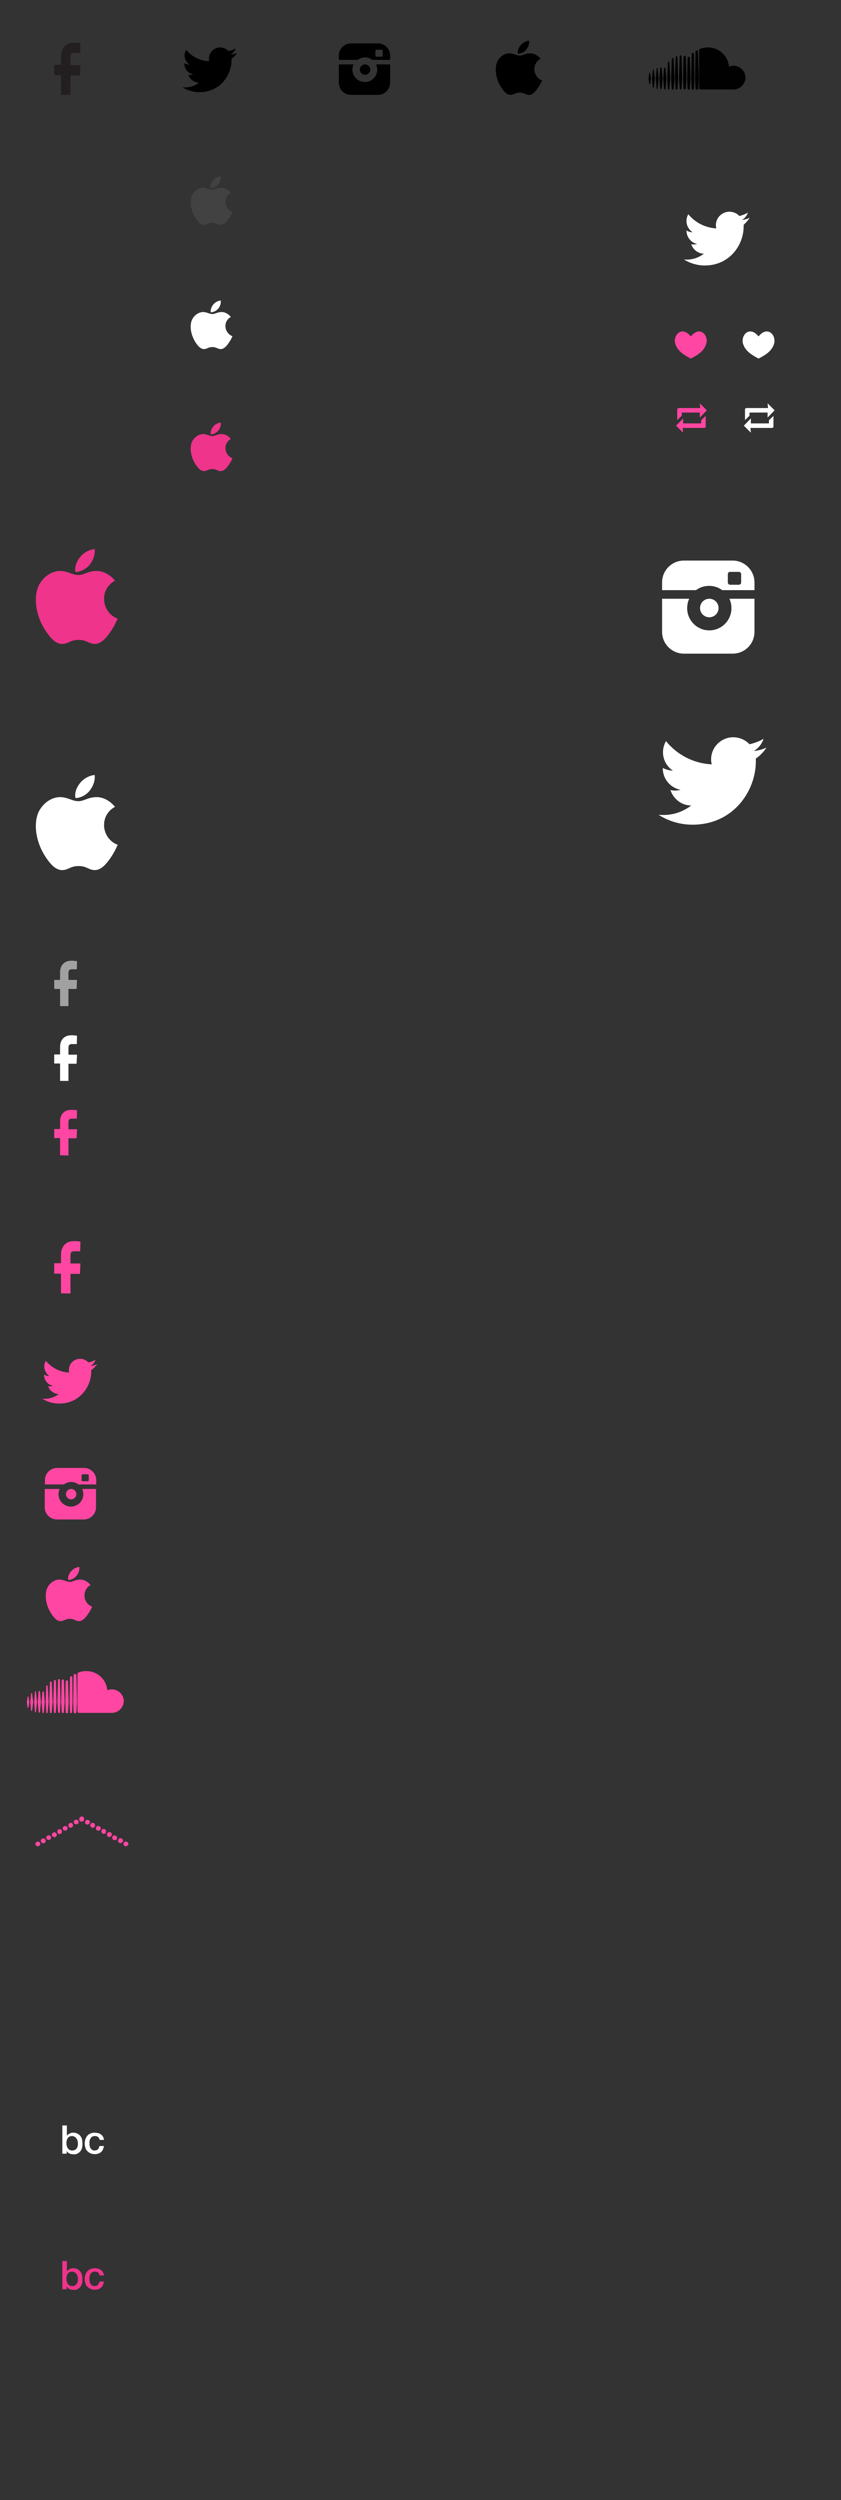 <?xml version="1.0" encoding="utf-8"?>
<!-- Generator: Adobe Illustrator 17.1.0, SVG Export Plug-In . SVG Version: 6.00 Build 0)  -->
<!DOCTYPE svg PUBLIC "-//W3C//DTD SVG 1.1//EN" "http://www.w3.org/Graphics/SVG/1.1/DTD/svg11.dtd">
<svg version="1.1" id="icons" xmlns="http://www.w3.org/2000/svg" xmlns:xlink="http://www.w3.org/1999/xlink" x="0px" y="0px"
	 width="372.3px" height="1106.5px" viewBox="0 0 372.3 1106.5" enable-background="new 0 0 372.3 1106.5" xml:space="preserve">
<rect x="0" y="0" width="372.3" height="1106.5" fill="#333333" stroke="none"/>
<path fill="#FF46A2" d="M305.8,148.9c-4.2-5.2-8.3-0.1-6.7,3.7c1.1,3.1,4.4,4.9,6.7,6.1c0,0,0,0,0,0c0,0,0,0,0,0c0,0,0,0,0,0
	c0,0,0,0,0,0c2.3-1.2,5.6-2.9,6.7-6.1C314.1,148.8,310,143.7,305.8,148.9z"/>
<path fill="#FFFFFF" d="M335.8,148.9c-4.2-5.2-8.3-0.1-6.7,3.7c1.1,3.1,4.4,4.9,6.7,6.1c0,0,0,0,0,0c0,0,0,0,0,0c0,0,0,0,0,0
	c0,0,0,0,0,0c2.3-1.2,5.6-2.9,6.7-6.1C344.1,148.8,340,143.7,335.8,148.9z"/>
<g>
	<path fill="#FF46A2" d="M309.8,178.5l3.1,3.1l-3.1,3.2v-2.2l-7.9,0c0,0-0.1,0-0.1,0.1c0,0,0,0.1,0,0.1v1.2l-2,1.9v-4.7
		c0,0,0-0.3,0.2-0.4c0.2-0.2,0.4-0.2,0.4-0.2l9.6,0L309.8,178.5z"/>
	<path fill="#FF46A2" d="M302.4,191.5l-3.1-3.1l3.1-3.2v2.2l7.9,0c0,0,0.1,0,0.1-0.1c0,0,0-0.1,0-0.1V186l2-1.9v4.7
		c0,0,0,0.3-0.2,0.4c-0.2,0.2-0.4,0.2-0.4,0.2l-9.6,0L302.4,191.5z"/>
</g>
<g>
	<path fill="#FFFFFF" d="M339.8,178.5l3.1,3.1l-3.1,3.2v-2.2l-7.9,0c0,0-0.1,0-0.1,0.1c0,0,0,0.1,0,0.1v1.2l-2,1.9v-4.7
		c0,0,0-0.3,0.2-0.4c0.2-0.2,0.4-0.2,0.4-0.2l9.6,0L339.8,178.5z"/>
	<path fill="#FFFFFF" d="M332.4,191.5l-3.1-3.1l3.1-3.2v2.2l7.9,0c0,0,0.1,0,0.1-0.1c0,0,0-0.1,0-0.1V186l2-1.9v4.7
		c0,0,0,0.3-0.2,0.4c-0.2,0.2-0.4,0.2-0.4,0.2l-9.6,0L332.4,191.5z"/>
</g>
<g id="apple">
	<g>
		<path d="M240,35.6c-0.6,1.2-0.8,1.8-1.6,2.9c-1,1.5-2.4,3.5-4.2,3.5c-1.6,0-2-1-4.1-1c-2.1,0-2.6,1-4.1,1c-1.8,0-3.1-1.8-4.1-3.3
			c-2.8-4.3-3.1-9.4-1.4-12.1c1.2-1.9,3.2-3,5-3c1.9,0,3.1,1,4.6,1c1.5,0,2.4-1,4.6-1c1.6,0,3.4,0.9,4.6,2.4
			C235.2,28.3,235.9,34.1,240,35.6z"/>
		<g>
			<path d="M233,21.9c0.8-1,1.4-2.4,1.2-3.9c-1.3,0.1-2.8,0.9-3.7,2c-0.8,1-1.5,2.4-1.2,3.8C230.7,23.8,232.2,23,233,21.9z"/>
		</g>
	</g>
</g>
<path id="facebook" fill="#231F20" d="M27,42v-8.7h-3v-4.6h3c0,0,0-1.9,0-3.9c0-3.1,1.8-5.9,5.8-5.9c1.6,0,2.8,0.2,2.8,0.2l-0.1,4.3
	c0,0-1.2,0-2.6,0c-1.5,0-1.7,0.8-1.7,2c0,1,0-2.1,0,3.4h4.4l-0.2,4.6h-4.2V42L27,42L27,42z"/>
<path id="twitter" d="M105,23.4c-0.9,0.4-1.9,0.7-2.9,0.8c1-0.6,1.8-1.6,2.2-2.8c-1,0.6-2,1-3.2,1.2c-0.9-1-2.2-1.6-3.6-1.6
	c-2.8,0-5,2.2-5,5c0,0.4,0,0.8,0.1,1.1C88.5,27,84.8,25,82.4,22c-0.4,0.7-0.7,1.6-0.7,2.5c0,1.7,0.9,3.3,2.2,4.1
	c-0.8,0-1.6-0.2-2.3-0.6c0,0,0,0,0,0.1c0,2.4,1.7,4.4,4,4.9c-0.4,0.1-0.9,0.2-1.3,0.2c-0.3,0-0.6,0-0.9-0.1c0.6,2,2.5,3.4,4.7,3.5
	c-1.7,1.3-3.9,2.1-6.2,2.1c-0.4,0-0.8,0-1.2-0.1c2.2,1.4,4.8,2.2,7.6,2.2c9.2,0,14.2-7.6,14.2-14.2c0-0.2,0-0.4,0-0.6
	C103.5,25.3,104.3,24.4,105,23.4z"/>
<g id="soundcloud">
	<path fill="#010101" d="M287.6,32.2c-0.1,0-0.2,0.1-0.2,0.2l-0.3,2.4l0.3,2.3c0,0.1,0.1,0.2,0.2,0.2c0.1,0,0.2-0.1,0.2-0.2l0,0l0,0
		l0,0l0.4-2.3l-0.4-2.4C287.8,32.3,287.7,32.2,287.6,32.2z"/>
	<path fill="#010101" d="M289.4,30.9c0-0.1-0.1-0.2-0.2-0.2c-0.1,0-0.2,0.1-0.2,0.2c0,0-0.4,3.9-0.4,3.9l0.4,3.8
		c0,0.1,0.1,0.2,0.2,0.2c0.1,0,0.2-0.1,0.2-0.2l0.5-3.8L289.4,30.9z"/>
	<path fill="#010101" d="M296,27.3c-0.2,0-0.3,0.1-0.3,0.3l-0.3,7.1l0.3,4.6c0,0.2,0.2,0.3,0.3,0.3c0.2,0,0.3-0.1,0.3-0.3l0,0
		l0.4-4.6l-0.4-7.1C296.3,27.5,296.2,27.3,296,27.3z"/>
	<path fill="#010101" d="M292.6,29.8c-0.1,0-0.2,0.1-0.3,0.2l-0.4,4.7l0.4,4.5c0,0.1,0.1,0.2,0.3,0.2s0.2-0.1,0.3-0.2l0.4-4.5
		l-0.4-4.7C292.8,29.9,292.7,29.8,292.6,29.8z"/>
	<path fill="#010101" d="M299.5,39.6c0.2,0,0.4-0.2,0.4-0.4l0.3-4.5l-0.3-9.4c0-0.2-0.2-0.4-0.4-0.4c-0.2,0-0.4,0.2-0.4,0.4
		c0,0-0.3,9.4-0.3,9.4l0.3,4.5C299.1,39.5,299.3,39.6,299.5,39.6z"/>
	<path fill="#010101" d="M306.7,39.7c0.3,0,0.5-0.2,0.5-0.5v0v0l0.2-4.4l-0.2-10.9c0-0.3-0.2-0.5-0.5-0.5c-0.3,0-0.5,0.2-0.5,0.5
		l-0.2,10.9c0,0,0.2,4.4,0.2,4.4C306.1,39.4,306.4,39.7,306.7,39.7z"/>
	<path fill="#010101" d="M303.1,39.6c0.3,0,0.5-0.2,0.5-0.5v0l0.3-4.4l-0.3-9.5c0-0.3-0.2-0.5-0.5-0.5s-0.5,0.2-0.5,0.5l-0.2,9.5
		l0.2,4.4C302.6,39.4,302.8,39.6,303.1,39.6z"/>
	<path fill="#010101" d="M294.3,39.6c0.2,0,0.3-0.1,0.3-0.3l0.4-4.6l-0.4-4.4c0-0.2-0.1-0.3-0.3-0.3c-0.2,0-0.3,0.1-0.3,0.3
		l-0.4,4.4l0.4,4.6C294,39.5,294.1,39.6,294.3,39.6z"/>
	<path fill="#010101" d="M290.9,39.4c0.1,0,0.2-0.1,0.2-0.2l0.5-4.4l-0.5-4.6c0-0.1-0.1-0.2-0.2-0.2c-0.1,0-0.2,0.1-0.2,0.2
		l-0.4,4.6l0.4,4.4C290.7,39.3,290.8,39.4,290.9,39.4z"/>
	<path fill="#010101" d="M304.9,25.1c-0.3,0-0.5,0.2-0.5,0.5l-0.2,9.2l0.2,4.4c0,0.3,0.2,0.5,0.5,0.5s0.5-0.2,0.5-0.5v0l0.3-4.4
		l-0.3-9.2C305.4,25.3,305.1,25.1,304.9,25.1z"/>
	<path fill="#010101" d="M297.8,39.7c0.2,0,0.4-0.2,0.4-0.4l0.4-4.5l-0.4-8.7c0-0.2-0.2-0.4-0.4-0.4c-0.2,0-0.4,0.2-0.4,0.4
		c0,0-0.3,8.7-0.3,8.7l0.3,4.5C297.4,39.5,297.6,39.7,297.8,39.7z"/>
	<path fill="#010101" d="M301.7,39.2L301.7,39.2l0.3-4.5l-0.3-9.8c0-0.2-0.2-0.4-0.4-0.4s-0.4,0.2-0.4,0.4l-0.3,9.8l0.3,4.5
		c0,0.2,0.2,0.4,0.4,0.4C301.5,39.7,301.7,39.5,301.7,39.2L301.7,39.2z"/>
	<path fill="#010101" d="M324.7,29.1c-0.7,0-1.4,0.1-2,0.4c-0.4-4.8-4.4-8.5-9.3-8.5c-1.2,0-2.3,0.2-3.4,0.6
		c-0.4,0.2-0.5,0.3-0.5,0.6V39c0,0.3,0.3,0.6,0.6,0.6c0,0,14.5,0,14.6,0c2.9,0,5.3-2.4,5.3-5.3C330,31.5,327.6,29.1,324.7,29.1z"/>
	<path fill="#010101" d="M308.5,22.3c-0.3,0-0.6,0.3-0.6,0.6l-0.2,11.9l0.2,4.3c0,0.3,0.3,0.6,0.6,0.6c0.3,0,0.6-0.3,0.6-0.6v0
		l0.3-4.3L309,22.9C309,22.6,308.8,22.3,308.5,22.3z"/>
</g>
<g id="instagram">
	<path d="M167.3,19.2h-11.9c-3,0-5.4,2.4-5.4,5.4v1.9h8.4c0.9-0.7,2-1.1,3.2-1.1c1.2,0,2.3,0.4,3.2,1.1h7.9v-1.9
		C172.7,21.6,170.3,19.2,167.3,19.2z M169.4,24.6c0,0.3-0.2,0.5-0.5,0.5h-2.2c-0.3,0-0.5-0.2-0.5-0.5v-2.1c0-0.3,0.2-0.5,0.5-0.5
		h2.2c0.3,0,0.5,0.2,0.5,0.5V24.6z"/>
	<path d="M166.5,28.5c0.3,0.7,0.5,1.5,0.5,2.3c0,3-2.4,5.5-5.5,5.5c-3,0-5.5-2.4-5.5-5.5c0-0.8,0.2-1.6,0.5-2.3H150v8.1
		c0,3,2.4,5.4,5.4,5.4h11.9c3,0,5.4-2.4,5.4-5.4v-8.1H166.5z"/>
	<circle cx="161.6" cy="30.8" r="2.3"/>
</g>
<g id="apple_1_">
	<g>
		<path fill="#FF46A2" d="M40.8,711.1c-0.6,1.2-0.8,1.8-1.6,2.9c-1,1.5-2.4,3.5-4.2,3.5c-1.6,0-2-1-4.1-1c-2.1,0-2.6,1-4.1,1
			c-1.8,0-3.1-1.8-4.1-3.3c-2.8-4.3-3.1-9.4-1.4-12.1c1.2-1.9,3.2-3,5-3c1.9,0,3.1,1,4.6,1c1.5,0,2.4-1,4.6-1c1.6,0,3.4,0.9,4.6,2.4
			C36.1,703.8,36.7,709.6,40.8,711.1z"/>
		<g>
			<path fill="#FF46A2" d="M33.9,697.4c0.8-1,1.4-2.4,1.2-3.9c-1.3,0.1-2.8,0.9-3.7,2c-0.8,1-1.5,2.4-1.2,3.8
				C31.6,699.3,33,698.5,33.9,697.4z"/>
		</g>
	</g>
</g>
<path id="facebook_2_" fill="#FF46A2" d="M27,572.4v-8.7h-3v-4.6h3c0,0,0-1.9,0-3.9c0-3.1,1.8-5.9,5.8-5.9c1.6,0,2.8,0.2,2.8,0.2
	l-0.1,4.3c0,0-1.2,0-2.6,0c-1.5,0-1.7,0.8-1.7,2c0,1,0-2.1,0,3.4h4.4l-0.2,4.6h-4.2v8.7L27,572.4L27,572.4z"/>
<path id="twitter_2_" fill="#FF46A2" d="M43,603.8c-0.9,0.4-1.9,0.7-2.9,0.8c1-0.6,1.8-1.6,2.2-2.8c-1,0.6-2,1-3.2,1.2
	c-0.9-1-2.2-1.6-3.6-1.6c-2.8,0-5,2.2-5,5c0,0.4,0,0.8,0.1,1.1c-4.1-0.2-7.8-2.2-10.3-5.2c-0.4,0.7-0.7,1.6-0.7,2.5
	c0,1.7,0.9,3.3,2.2,4.2c-0.8,0-1.6-0.2-2.3-0.6c0,0,0,0,0,0.1c0,2.4,1.7,4.4,4,4.9c-0.4,0.1-0.9,0.2-1.3,0.2c-0.3,0-0.6,0-0.9-0.1
	c0.6,2,2.5,3.4,4.7,3.5c-1.7,1.3-3.9,2.1-6.2,2.1c-0.4,0-0.8,0-1.2-0.1c2.2,1.4,4.8,2.2,7.6,2.2c9.2,0,14.2-7.6,14.2-14.2
	c0-0.2,0-0.4,0-0.6C41.4,605.7,42.3,604.8,43,603.8z"/>
<g id="soundcloud_1_">
	<path fill="#FF46A2" d="M12.4,750.8c-0.1,0-0.2,0.1-0.2,0.2l-0.3,2.4l0.3,2.3c0,0.1,0.1,0.2,0.2,0.2c0.1,0,0.2-0.1,0.2-0.2l0,0l0,0
		l0,0l0.4-2.3l-0.4-2.4C12.6,750.8,12.5,750.8,12.4,750.8z"/>
	<path fill="#FF46A2" d="M14.2,749.5c0-0.1-0.1-0.2-0.2-0.2c-0.1,0-0.2,0.1-0.2,0.2c0,0-0.4,3.8-0.4,3.8l0.4,3.8
		c0,0.1,0.1,0.2,0.2,0.2c0.1,0,0.2-0.1,0.2-0.2l0.5-3.8L14.2,749.5z"/>
	<path fill="#FF46A2" d="M20.8,745.9c-0.2,0-0.3,0.1-0.3,0.3l-0.3,7.1l0.3,4.6c0,0.2,0.2,0.3,0.3,0.3c0.2,0,0.3-0.1,0.3-0.3l0,0
		l0.4-4.6l-0.4-7.1C21.1,746,21,745.9,20.8,745.9z"/>
	<path fill="#FF46A2" d="M17.4,748.4c-0.1,0-0.2,0.1-0.3,0.2l-0.4,4.7l0.4,4.5c0,0.1,0.1,0.2,0.3,0.2s0.2-0.1,0.3-0.2l0.4-4.5
		l-0.4-4.7C17.6,748.5,17.5,748.4,17.4,748.4z"/>
	<path fill="#FF46A2" d="M24.3,758.2c0.2,0,0.4-0.2,0.4-0.4l0.3-4.5l-0.3-9.4c0-0.2-0.2-0.4-0.4-0.4c-0.2,0-0.4,0.2-0.4,0.4
		c0,0-0.3,9.4-0.3,9.4l0.3,4.5C23.9,758,24.1,758.2,24.3,758.2z"/>
	<path fill="#FF46A2" d="M31.4,758.2c0.3,0,0.5-0.2,0.5-0.5v0v0l0.2-4.4L32,742.4c0-0.3-0.2-0.5-0.5-0.5c-0.3,0-0.5,0.2-0.5,0.5
		l-0.2,10.9c0,0,0.2,4.4,0.2,4.4C30.9,758,31.1,758.2,31.4,758.2z"/>
	<path fill="#FF46A2" d="M27.8,758.2c0.3,0,0.5-0.2,0.5-0.5v0l0.3-4.4l-0.3-9.5c0-0.3-0.2-0.5-0.5-0.5c-0.3,0-0.5,0.2-0.5,0.5
		l-0.2,9.5l0.2,4.4C27.4,758,27.6,758.2,27.8,758.2z"/>
	<path fill="#FF46A2" d="M19.1,758.2c0.2,0,0.3-0.1,0.3-0.3l0.4-4.6l-0.4-4.4c0-0.2-0.1-0.3-0.3-0.3c-0.2,0-0.3,0.1-0.3,0.3
		l-0.4,4.4l0.4,4.6C18.8,758,18.9,758.2,19.1,758.2z"/>
	<path fill="#FF46A2" d="M15.7,757.9c0.1,0,0.2-0.1,0.2-0.2l0.5-4.4l-0.5-4.6c0-0.1-0.1-0.2-0.2-0.2c-0.1,0-0.2,0.1-0.2,0.2
		l-0.4,4.6l0.4,4.4C15.5,757.8,15.5,757.9,15.7,757.9z"/>
	<path fill="#FF46A2" d="M29.6,743.7c-0.3,0-0.5,0.2-0.5,0.5l-0.2,9.2l0.2,4.4c0,0.3,0.2,0.5,0.5,0.5s0.5-0.2,0.5-0.5v0l0.3-4.4
		l-0.3-9.2C30.1,743.9,29.9,743.7,29.6,743.7z"/>
	<path fill="#FF46A2" d="M22.5,758.2c0.2,0,0.4-0.2,0.4-0.4l0.4-4.5l-0.4-8.7c0-0.2-0.2-0.4-0.4-0.4c-0.2,0-0.4,0.2-0.4,0.4
		c0,0-0.3,8.7-0.3,8.7l0.3,4.6C22.2,758.1,22.3,758.2,22.5,758.2z"/>
	<path fill="#FF46A2" d="M26.5,757.8L26.5,757.8l0.3-4.5l-0.3-9.8c0-0.2-0.2-0.4-0.4-0.4c-0.2,0-0.4,0.2-0.4,0.4l-0.3,9.7l0.3,4.5
		c0,0.2,0.2,0.4,0.4,0.4C26.3,758.2,26.5,758,26.5,757.8L26.5,757.8z"/>
	<path fill="#FF46A2" d="M49.5,747.7c-0.7,0-1.4,0.1-2,0.4c-0.4-4.8-4.4-8.5-9.3-8.5c-1.2,0-2.3,0.2-3.4,0.6
		c-0.4,0.2-0.5,0.3-0.5,0.6v16.7c0,0.3,0.3,0.6,0.6,0.6c0,0,14.5,0,14.6,0c2.9,0,5.3-2.4,5.3-5.3C54.8,750.1,52.4,747.7,49.5,747.7z
		"/>
	<path fill="#FF46A2" d="M33.2,740.9c-0.3,0-0.6,0.3-0.6,0.6l-0.2,11.9l0.2,4.3c0,0.3,0.3,0.6,0.6,0.6c0.3,0,0.6-0.3,0.6-0.6v0
		l0.3-4.3l-0.3-11.9C33.8,741.1,33.6,740.9,33.2,740.9z"/>
</g>
<g id="instagram_2_">
	<path fill="#FF46A2" d="M37.2,649.7H25.3c-3,0-5.4,2.4-5.4,5.4v1.9h8.4c0.9-0.7,2-1.1,3.2-1.1c1.2,0,2.3,0.4,3.2,1.1h7.9v-1.9
		C42.6,652.1,40.2,649.7,37.2,649.7z M39.3,655.1c0,0.3-0.2,0.5-0.5,0.5h-2.2c-0.3,0-0.5-0.2-0.5-0.5V653c0-0.3,0.2-0.5,0.5-0.5h2.2
		c0.3,0,0.5,0.2,0.5,0.5V655.1z"/>
	<path fill="#FF46A2" d="M36.4,659c0.3,0.7,0.5,1.5,0.5,2.3c0,3-2.4,5.5-5.5,5.5c-3,0-5.5-2.4-5.5-5.5c0-0.8,0.2-1.6,0.5-2.3h-6.6
		v8.1c0,3,2.4,5.4,5.4,5.4h11.9c3,0,5.4-2.4,5.4-5.4V659H36.4z"/>
	<circle fill="#FF46A2" cx="31.5" cy="661.3" r="2.3"/>
</g>
<g>
	<g>
		<path fill="#EE348B" d="M52.1,273.8c-1,2.2-1.5,3.2-2.7,5.1c-1.8,2.7-4.3,6.1-7.4,6.1c-2.8,0-3.5-1.8-7.2-1.8
			c-3.7,0-4.5,1.8-7.3,1.8c-3.1,0-5.5-3.1-7.3-5.8c-5-7.6-5.5-16.5-2.4-21.2c2.2-3.4,5.6-5.3,8.8-5.3c3.3,0,5.4,1.8,8.1,1.8
			c2.6,0,4.2-1.8,8.1-1.8c2.9,0,5.9,1.6,8.1,4.3C43.7,261,44.9,271.1,52.1,273.8z"/>
		<g>
			<path fill="#EE348B" d="M39.8,249.8c1.4-1.8,2.4-4.3,2.1-6.8c-2.3,0.2-4.9,1.6-6.4,3.5c-1.4,1.7-2.6,4.2-2.1,6.7
				C35.8,253.1,38.4,251.7,39.8,249.8z"/>
		</g>
	</g>
</g>
<g>
	<g>
		<path fill="#FFFFFF" d="M52.1,373.9c-1,2.2-1.5,3.2-2.7,5.1c-1.8,2.7-4.3,6.1-7.4,6.1c-2.8,0-3.5-1.8-7.2-1.8
			c-3.7,0-4.5,1.8-7.3,1.8c-3.1,0-5.5-3.1-7.3-5.8c-5-7.6-5.5-16.5-2.4-21.2c2.2-3.4,5.6-5.3,8.8-5.3c3.3,0,5.4,1.8,8.1,1.8
			c2.6,0,4.2-1.8,8.1-1.8c2.9,0,5.9,1.6,8.1,4.3C43.7,361,44.9,371.2,52.1,373.9z"/>
		<g>
			<path fill="#FFFFFF" d="M39.8,349.8c1.4-1.8,2.4-4.3,2.1-6.8c-2.3,0.2-4.9,1.6-6.4,3.5c-1.4,1.7-2.6,4.2-2.1,6.7
				C35.8,353.2,38.4,351.7,39.8,349.8z"/>
		</g>
	</g>
</g>
<g>
	<g>
		<path fill="#FFFFFF" d="M102.9,148.8c-0.5,1.1-0.7,1.6-1.4,2.6c-0.9,1.4-2.2,3.1-3.8,3.1c-1.4,0-1.8-0.9-3.7-0.9
			c-1.9,0-2.3,0.9-3.7,0.9c-1.6,0-2.8-1.6-3.7-2.9c-2.5-3.9-2.8-8.4-1.2-10.8c1.1-1.7,2.9-2.7,4.5-2.7c1.7,0,2.7,0.9,4.1,0.9
			c1.3,0,2.2-0.9,4.1-0.9c1.5,0,3,0.8,4.1,2.2C98.6,142.2,99.2,147.4,102.9,148.8z"/>
		<g>
			<path fill="#FFFFFF" d="M96.7,136.5c0.7-0.9,1.2-2.2,1-3.5c-1.2,0.1-2.5,0.8-3.3,1.8c-0.7,0.9-1.3,2.1-1.1,3.4
				C94.6,138.2,95.9,137.5,96.7,136.5z"/>
		</g>
	</g>
</g>
<g>
	<g>
		<path fill="#EE348B" d="M102.9,202.8c-0.5,1.1-0.7,1.6-1.4,2.6c-0.9,1.4-2.2,3.1-3.8,3.1c-1.4,0-1.8-0.9-3.7-0.9
			c-1.9,0-2.3,0.9-3.7,0.9c-1.6,0-2.8-1.6-3.7-2.9c-2.5-3.9-2.8-8.4-1.2-10.8c1.1-1.7,2.9-2.7,4.5-2.7c1.7,0,2.7,0.9,4.1,0.9
			c1.3,0,2.2-0.9,4.1-0.9c1.5,0,3,0.8,4.1,2.2C98.6,196.2,99.2,201.4,102.9,202.8z"/>
		<g>
			<path fill="#EE348B" d="M96.7,190.5c0.7-0.9,1.2-2.2,1-3.5c-1.2,0.1-2.5,0.8-3.3,1.8c-0.7,0.9-1.3,2.1-1.1,3.4
				C94.6,192.3,95.9,191.5,96.7,190.5z"/>
		</g>
	</g>
</g>
<g>
	<g>
		<path fill="#424242" d="M102.9,93.8c-0.5,1.1-0.7,1.6-1.4,2.6c-0.9,1.4-2.2,3.1-3.8,3.1c-1.4,0-1.8-0.9-3.7-0.9
			c-1.9,0-2.3,0.9-3.7,0.9c-1.6,0-2.8-1.6-3.7-2.9c-2.5-3.9-2.8-8.4-1.2-10.8c1.1-1.7,2.9-2.7,4.5-2.7c1.7,0,2.7,0.9,4.1,0.9
			c1.3,0,2.2-0.9,4.1-0.9c1.5,0,3,0.8,4.1,2.2C98.6,87.2,99.2,92.4,102.9,93.8z"/>
		<g>
			<path fill="#424242" d="M96.7,81.5c0.7-0.9,1.2-2.2,1-3.5c-1.2,0.1-2.5,0.8-3.3,1.8c-0.7,0.9-1.3,2.1-1.1,3.4
				C94.6,83.2,95.9,82.5,96.7,81.5z"/>
		</g>
	</g>
</g>
<g id="instagram_1_">
	<path fill="#FFFFFF" d="M324.3,248.1h-21.5c-5.4,0-9.7,4.3-9.7,9.7v3.4h15c1.6-1.2,3.6-1.9,5.8-1.9s4.2,0.7,5.8,1.9H334v-3.4
		C334,252.5,329.7,248.1,324.3,248.1z M328.1,257.8c0,0.5-0.4,1-1,1h-3.9c-0.5,0-1-0.4-1-1v-3.7c0-0.5,0.4-1,1-1h3.9
		c0.5,0,1,0.4,1,1V257.8z"/>
	<path fill="#FFFFFF" d="M322.9,265c0.6,1.3,0.9,2.7,0.9,4.2c0,5.4-4.4,9.8-9.8,9.8c-5.4,0-9.8-4.4-9.8-9.8c0-1.5,0.3-2.9,0.9-4.2
		h-12v14.6c0,5.4,4.3,9.7,9.7,9.7h21.5c5.4,0,9.7-4.3,9.7-9.7V265H322.9z"/>
	<circle fill="#FFFFFF" cx="314" cy="269.1" r="4.1"/>
</g>
<path id="twitter_1_" fill="#FFFFFF" d="M339.3,330.9c-1.8,0.8-3.7,1.3-5.6,1.5c2-1.2,3.6-3.1,4.3-5.4c-1.9,1.1-4,1.9-6.2,2.4
	c-1.8-1.9-4.4-3.1-7.2-3.1c-5.4,0-9.8,4.4-9.8,9.8c0,0.8,0.1,1.5,0.3,2.2c-8.2-0.4-15.4-4.3-20.3-10.3c-0.8,1.5-1.3,3.1-1.3,4.9
	c0,3.4,1.7,6.4,4.4,8.2c-1.6-0.1-3.1-0.5-4.5-1.2c0,0,0,0.1,0,0.1c0,4.8,3.4,8.7,7.9,9.6c-0.8,0.2-1.7,0.3-2.6,0.3
	c-0.6,0-1.2-0.1-1.9-0.2c1.3,3.9,4.9,6.8,9.2,6.8c-3.4,2.6-7.6,4.2-12.2,4.2c-0.8,0-1.6,0-2.3-0.1c4.4,2.8,9.5,4.4,15.1,4.4
	c18.1,0,28-15,28-28c0-0.4,0-0.9,0-1.3C336.3,334.6,338,332.9,339.3,330.9z"/>
<path id="twitter_3_" fill="#FFFFFF" d="M331.9,96.4c-1.1,0.5-2.2,0.8-3.5,1c1.2-0.7,2.2-1.9,2.7-3.3c-1.2,0.7-2.5,1.2-3.8,1.5
	c-1.1-1.2-2.7-1.9-4.4-1.9c-3.3,0-6,2.7-6,6c0,0.5,0.1,0.9,0.2,1.4c-5-0.3-9.5-2.7-12.4-6.3c-0.5,0.9-0.8,1.9-0.8,3
	c0,2.1,1.1,3.9,2.7,5c-1,0-1.9-0.3-2.7-0.8c0,0,0,0.1,0,0.1c0,2.9,2.1,5.4,4.8,5.9c-0.5,0.1-1,0.2-1.6,0.2c-0.4,0-0.8,0-1.1-0.1
	c0.8,2.4,3,4.1,5.6,4.2c-2.1,1.6-4.7,2.6-7.5,2.6c-0.5,0-1,0-1.4-0.1c2.7,1.7,5.9,2.7,9.3,2.7c11.1,0,17.2-9.2,17.2-17.2
	c0-0.3,0-0.5,0-0.8C330.1,98.7,331.1,97.6,331.9,96.4z"/>
<path id="facebook_1_" fill="#A1A1A1" d="M26.6,445.3v-7.6H24v-4h2.6c0,0,0-1.6,0-3.4c0-2.7,1.5-5.1,5-5.1c1.4,0,2.5,0.2,2.5,0.2
	L34,429c0,0-1.1,0-2.2,0c-1.3,0-1.5,0.7-1.5,1.8c0,0.9,0-1.9,0,2.9h3.8l-0.2,4h-3.6v7.6L26.6,445.3L26.6,445.3z"/>
<path id="facebook_3_" fill="#FFFFFF" d="M26.6,478.3v-7.6H24v-4h2.6c0,0,0-1.6,0-3.4c0-2.7,1.5-5.1,5-5.1c1.4,0,2.5,0.2,2.5,0.2
	l-0.1,3.7c0,0-1.1,0-2.2,0c-1.3,0-1.5,0.7-1.5,1.8c0,0.9,0-1.9,0,2.9h3.8l-0.2,4h-3.6v7.6H26.6L26.6,478.3z"/>
<path id="facebook_4_" fill="#FF46A2" d="M26.6,511.3v-7.6H24v-4h2.6c0,0,0-1.6,0-3.4c0-2.7,1.5-5.1,5-5.1c1.4,0,2.5,0.2,2.5,0.2
	l-0.1,3.7c0,0-1.1,0-2.2,0c-1.3,0-1.5,0.7-1.5,1.8c0,0.9,0-1.9,0,2.9h3.8l-0.2,4h-3.6v7.6L26.6,511.3L26.6,511.3z"/>
<g>
	<path fill="#FF46A2" d="M36.8,806c-0.3,0.2-0.5,0.2-0.8,0.1c-0.3-0.1-0.5-0.2-0.7-0.5c-0.1-0.2-0.2-0.5-0.1-0.8
		c0.1-0.3,0.2-0.5,0.5-0.7c0.3-0.2,0.5-0.2,0.8-0.1c0.3,0.1,0.5,0.2,0.6,0.5c0.2,0.3,0.2,0.5,0.1,0.8C37.2,805.7,37,805.9,36.8,806z
		 M39.2,807.4c-0.2,0.1-0.5,0.2-0.8,0.1c-0.3-0.1-0.5-0.2-0.6-0.5c-0.2-0.3-0.2-0.5-0.1-0.8s0.2-0.5,0.5-0.6
		c0.3-0.2,0.5-0.2,0.8-0.1c0.3,0.1,0.5,0.2,0.7,0.5c0.1,0.2,0.2,0.5,0.1,0.8C39.6,807,39.4,807.2,39.2,807.4z M41.6,808.8
		c-0.3,0.2-0.5,0.2-0.8,0.1c-0.3-0.1-0.5-0.2-0.7-0.5c-0.1-0.2-0.2-0.5-0.1-0.8c0.1-0.3,0.2-0.5,0.5-0.7c0.2-0.1,0.5-0.2,0.8-0.1
		c0.3,0.1,0.5,0.2,0.6,0.5c0.2,0.3,0.2,0.5,0.1,0.8C42,808.4,41.9,808.6,41.6,808.8z M44,810.1c-0.2,0.1-0.5,0.2-0.8,0.1
		c-0.3-0.1-0.5-0.2-0.6-0.5c-0.2-0.3-0.2-0.5-0.1-0.8c0.1-0.3,0.2-0.5,0.5-0.6c0.3-0.2,0.5-0.2,0.8-0.1c0.3,0.1,0.5,0.2,0.7,0.5
		c0.1,0.2,0.2,0.5,0.1,0.8C44.5,809.8,44.3,810,44,810.1z M46.5,811.5c-0.2,0.1-0.5,0.2-0.8,0.1c-0.3-0.1-0.5-0.2-0.7-0.5
		c-0.1-0.2-0.2-0.5-0.1-0.8c0.1-0.3,0.2-0.5,0.5-0.7c0.2-0.1,0.5-0.2,0.8-0.1c0.3,0.1,0.5,0.2,0.6,0.5c0.2,0.3,0.2,0.5,0.1,0.8
		C46.9,811.2,46.7,811.4,46.5,811.5z M48.9,812.9c-0.3,0.2-0.5,0.2-0.8,0.1c-0.3-0.1-0.5-0.2-0.6-0.5c-0.2-0.3-0.2-0.5-0.1-0.8
		c0.1-0.3,0.2-0.5,0.5-0.7c0.2-0.1,0.5-0.2,0.8-0.1c0.3,0.1,0.5,0.2,0.7,0.5c0.2,0.3,0.2,0.5,0.1,0.8
		C49.3,812.5,49.1,812.7,48.9,812.9z M51.3,814.3c-0.2,0.1-0.5,0.2-0.8,0.1c-0.3-0.1-0.5-0.2-0.7-0.5c-0.1-0.2-0.2-0.5-0.1-0.8
		c0.1-0.3,0.2-0.5,0.5-0.6c0.3-0.2,0.5-0.2,0.8-0.1c0.3,0.1,0.5,0.2,0.7,0.5c0.1,0.2,0.2,0.5,0.1,0.8
		C51.8,813.9,51.6,814.1,51.3,814.3z M53.8,815.6c-0.3,0.2-0.5,0.2-0.8,0.1c-0.3-0.1-0.5-0.2-0.6-0.5c-0.2-0.3-0.2-0.5-0.1-0.8
		c0.1-0.3,0.2-0.5,0.5-0.7c0.2-0.1,0.5-0.2,0.8-0.1c0.3,0.1,0.5,0.2,0.7,0.5c0.2,0.3,0.2,0.5,0.1,0.8
		C54.2,815.3,54,815.5,53.8,815.6z M56.2,817c-0.2,0.1-0.5,0.2-0.8,0.1c-0.3-0.1-0.5-0.2-0.6-0.5c-0.2-0.3-0.2-0.5-0.1-0.8
		c0.1-0.3,0.2-0.5,0.5-0.6c0.3-0.2,0.5-0.2,0.8-0.1c0.3,0.1,0.5,0.2,0.7,0.5c0.1,0.2,0.2,0.5,0.1,0.8
		C56.6,816.6,56.4,816.9,56.2,817z"/>
</g>
<g>
	<path fill="#FF46A2" d="M15.7,816.4c-0.1-0.3,0-0.5,0.1-0.8c0.2-0.3,0.4-0.4,0.7-0.5c0.3-0.1,0.5,0,0.8,0.1
		c0.2,0.1,0.4,0.4,0.5,0.6c0.1,0.3,0,0.5-0.1,0.8c-0.1,0.2-0.4,0.4-0.6,0.5c-0.3,0.1-0.5,0-0.8-0.1
		C15.9,816.9,15.8,816.6,15.7,816.4z M18.1,815c-0.1-0.3,0-0.5,0.1-0.8c0.2-0.3,0.4-0.4,0.7-0.5c0.3-0.1,0.5,0,0.8,0.1
		c0.3,0.2,0.4,0.4,0.5,0.7c0.1,0.3,0,0.5-0.1,0.8c-0.2,0.3-0.4,0.4-0.6,0.5c-0.3,0.1-0.5,0-0.8-0.1C18.3,815.5,18.2,815.3,18.1,815z
		 M20.5,813.6c-0.1-0.3,0-0.5,0.1-0.8c0.2-0.3,0.4-0.4,0.7-0.5c0.3-0.1,0.5,0,0.8,0.1c0.2,0.1,0.4,0.4,0.5,0.6
		c0.1,0.3,0,0.5-0.1,0.8c-0.2,0.3-0.4,0.4-0.7,0.5c-0.3,0.1-0.5,0-0.8-0.1C20.8,814.1,20.6,813.9,20.5,813.6z M23,812.3
		c-0.1-0.3,0-0.5,0.1-0.8c0.2-0.3,0.4-0.4,0.7-0.5c0.3-0.1,0.5,0,0.8,0.1c0.3,0.2,0.4,0.4,0.5,0.7c0.1,0.3,0,0.5-0.1,0.8
		c-0.1,0.2-0.4,0.4-0.6,0.5c-0.3,0.1-0.5,0-0.8-0.1C23.2,812.7,23,812.5,23,812.3z M25.4,810.9c-0.1-0.3,0-0.5,0.1-0.8
		c0.1-0.2,0.4-0.4,0.6-0.5c0.3-0.1,0.5,0,0.8,0.1c0.3,0.2,0.4,0.4,0.5,0.7c0.1,0.3,0,0.5-0.1,0.8c-0.2,0.3-0.4,0.4-0.7,0.5
		c-0.3,0.1-0.5,0-0.8-0.1C25.6,811.4,25.5,811.2,25.4,810.9z M27.8,809.5c-0.1-0.3,0-0.5,0.1-0.8c0.2-0.3,0.4-0.4,0.7-0.5
		c0.3-0.1,0.5,0,0.8,0.1c0.2,0.1,0.4,0.4,0.5,0.6c0.1,0.3,0,0.5-0.1,0.8c-0.1,0.2-0.4,0.4-0.6,0.5c-0.3,0.1-0.5,0-0.8-0.1
		C28,810,27.9,809.8,27.8,809.5z M30.3,808.1c-0.1-0.3,0-0.5,0.1-0.8c0.1-0.2,0.4-0.4,0.6-0.5c0.3-0.1,0.5,0,0.8,0.1
		c0.3,0.2,0.4,0.4,0.5,0.7c0.1,0.3,0,0.5-0.1,0.8c-0.2,0.3-0.4,0.4-0.7,0.5c-0.3,0.1-0.5,0-0.8-0.1
		C30.5,808.6,30.3,808.4,30.3,808.1z M32.7,806.7c-0.1-0.3,0-0.5,0.1-0.8c0.2-0.3,0.4-0.4,0.7-0.5c0.3-0.1,0.5,0,0.8,0.1
		c0.2,0.1,0.4,0.4,0.5,0.6c0.1,0.3,0,0.5-0.1,0.8c-0.1,0.2-0.4,0.4-0.6,0.5c-0.3,0.1-0.5,0-0.8-0.1C32.9,807.2,32.7,807,32.7,806.7z
		 M35.1,805.4c-0.1-0.3,0-0.5,0.1-0.8c0.1-0.2,0.4-0.4,0.6-0.5c0.3-0.1,0.5,0,0.8,0.1c0.3,0.2,0.4,0.4,0.5,0.7
		c0.1,0.3,0,0.5-0.1,0.8c-0.2,0.3-0.4,0.4-0.7,0.5c-0.3,0.1-0.5,0-0.8-0.1C35.3,805.9,35.2,805.7,35.1,805.4z"/>
</g>
<g>
	<path fill="#FFFFFF" d="M36.3,946.8c-0.2-0.6-0.4-1.1-0.8-1.5c-0.3-0.4-0.8-0.8-1.3-1c-0.5-0.3-1.1-0.4-1.9-0.4
		c-0.3,0-0.5,0-0.8,0.1c-0.3,0.1-0.5,0.2-0.7,0.3c-0.2,0.1-0.5,0.3-0.7,0.4c-0.2,0.2-0.4,0.4-0.5,0.6h0v-4.6h-2v12.5h1.9v-1.2h0
		c0.2,0.3,0.3,0.5,0.6,0.7c0.2,0.2,0.5,0.3,0.8,0.5c0.3,0.1,0.6,0.2,0.9,0.2c0.3,0,0.6,0.1,0.9,0.1c0.7,0,1.2-0.1,1.7-0.4
		c0.5-0.3,0.9-0.6,1.2-1c0.3-0.4,0.6-0.9,0.7-1.5c0.2-0.6,0.2-1.2,0.2-1.8C36.5,948,36.4,947.3,36.3,946.8z M34.4,949.8
		c-0.1,0.4-0.2,0.7-0.4,1s-0.5,0.5-0.8,0.7c-0.3,0.2-0.7,0.3-1.2,0.3c-0.4,0-0.8-0.1-1.1-0.2c-0.3-0.2-0.6-0.4-0.8-0.7
		c-0.2-0.3-0.4-0.6-0.5-1c-0.1-0.4-0.2-0.8-0.2-1.3c0-1,0.2-1.7,0.6-2.3c0.4-0.6,1.1-0.9,1.9-0.9c0.4,0,0.8,0.1,1.1,0.3
		c0.3,0.2,0.6,0.4,0.8,0.7c0.2,0.3,0.4,0.6,0.5,1c0.1,0.4,0.2,0.8,0.2,1.2C34.5,949,34.5,949.4,34.4,949.8z"/>
	<g>
		<path fill="#FFFFFF" d="M44.1,947.1c-0.1-0.6-0.3-1-0.7-1.3c-0.4-0.3-0.8-0.4-1.4-0.4c-0.3,0-0.5,0-0.8,0.1
			c-0.3,0.1-0.6,0.3-0.8,0.5c-0.2,0.2-0.4,0.6-0.6,1c-0.2,0.4-0.2,1-0.2,1.7c0,0.4,0,0.7,0.1,1.1c0.1,0.4,0.2,0.7,0.4,1
			c0.2,0.3,0.4,0.5,0.7,0.7c0.3,0.2,0.7,0.3,1.1,0.3c0.6,0,1.1-0.2,1.4-0.5c0.4-0.4,0.6-0.9,0.7-1.5h2c-0.2,1.2-0.6,2.1-1.3,2.7
			c-0.7,0.6-1.6,0.9-2.8,0.9c-0.7,0-1.3-0.1-1.9-0.4c-0.5-0.2-1-0.6-1.4-1c-0.4-0.4-0.7-0.9-0.8-1.5c-0.2-0.6-0.3-1.2-0.3-1.8
			c0-0.7,0.1-1.3,0.3-1.9c0.2-0.6,0.5-1.1,0.8-1.5c0.4-0.4,0.8-0.8,1.4-1c0.6-0.3,1.2-0.4,1.9-0.4c0.5,0,1,0.1,1.5,0.2
			c0.5,0.1,0.9,0.3,1.3,0.6c0.4,0.3,0.7,0.6,0.9,1c0.2,0.4,0.4,0.9,0.4,1.4H44.1z"/>
	</g>
</g>
<g>
	<path fill="#EE348B" d="M36.3,1006.8c-0.2-0.6-0.4-1.1-0.8-1.5c-0.3-0.4-0.8-0.8-1.3-1c-0.5-0.3-1.1-0.4-1.9-0.4
		c-0.3,0-0.5,0-0.8,0.1c-0.3,0.1-0.5,0.2-0.7,0.3c-0.2,0.1-0.5,0.3-0.7,0.4c-0.2,0.2-0.4,0.4-0.5,0.6h0v-4.6h-2v12.5h1.9v-1.2h0
		c0.2,0.3,0.3,0.5,0.6,0.7c0.2,0.2,0.5,0.3,0.8,0.5c0.3,0.1,0.6,0.2,0.9,0.2c0.3,0,0.6,0.1,0.9,0.1c0.7,0,1.2-0.1,1.7-0.4
		c0.5-0.3,0.9-0.6,1.2-1c0.3-0.4,0.6-0.9,0.7-1.5c0.2-0.6,0.2-1.2,0.2-1.8C36.5,1008,36.4,1007.3,36.3,1006.8z M34.4,1009.8
		c-0.1,0.4-0.2,0.7-0.4,1s-0.5,0.5-0.8,0.7c-0.3,0.2-0.7,0.3-1.2,0.3c-0.4,0-0.8-0.1-1.1-0.2c-0.3-0.2-0.6-0.4-0.8-0.7
		c-0.2-0.3-0.4-0.6-0.5-1c-0.1-0.4-0.2-0.8-0.2-1.3c0-1,0.2-1.7,0.6-2.3c0.4-0.6,1.1-0.9,1.9-0.9c0.4,0,0.8,0.1,1.1,0.3
		c0.3,0.2,0.6,0.4,0.8,0.7c0.2,0.3,0.4,0.6,0.5,1c0.1,0.4,0.2,0.8,0.2,1.2C34.5,1009,34.5,1009.4,34.4,1009.8z"/>
	<g>
		<path fill="#EE348B" d="M44.1,1007.1c-0.1-0.6-0.3-1-0.7-1.3c-0.4-0.3-0.8-0.4-1.4-0.4c-0.3,0-0.5,0-0.8,0.1
			c-0.3,0.1-0.6,0.3-0.8,0.5c-0.2,0.2-0.4,0.6-0.6,1c-0.2,0.4-0.2,1-0.2,1.7c0,0.4,0,0.7,0.1,1.1c0.1,0.4,0.2,0.7,0.4,1
			c0.2,0.3,0.4,0.5,0.7,0.7c0.3,0.2,0.7,0.3,1.1,0.3c0.6,0,1.1-0.2,1.4-0.5c0.4-0.4,0.6-0.9,0.7-1.5h2c-0.2,1.2-0.6,2.1-1.3,2.7
			c-0.7,0.6-1.6,0.9-2.8,0.9c-0.7,0-1.3-0.1-1.9-0.4c-0.5-0.2-1-0.6-1.4-1c-0.4-0.4-0.7-0.9-0.8-1.5c-0.2-0.6-0.3-1.2-0.3-1.8
			c0-0.7,0.1-1.3,0.3-1.9c0.2-0.6,0.5-1.1,0.8-1.5c0.4-0.4,0.8-0.8,1.4-1c0.6-0.3,1.2-0.4,1.9-0.4c0.5,0,1,0.1,1.5,0.2
			c0.5,0.1,0.9,0.3,1.3,0.6c0.4,0.3,0.7,0.6,0.9,1c0.2,0.4,0.4,0.9,0.4,1.4H44.1z"/>
	</g>
</g>
</svg>
